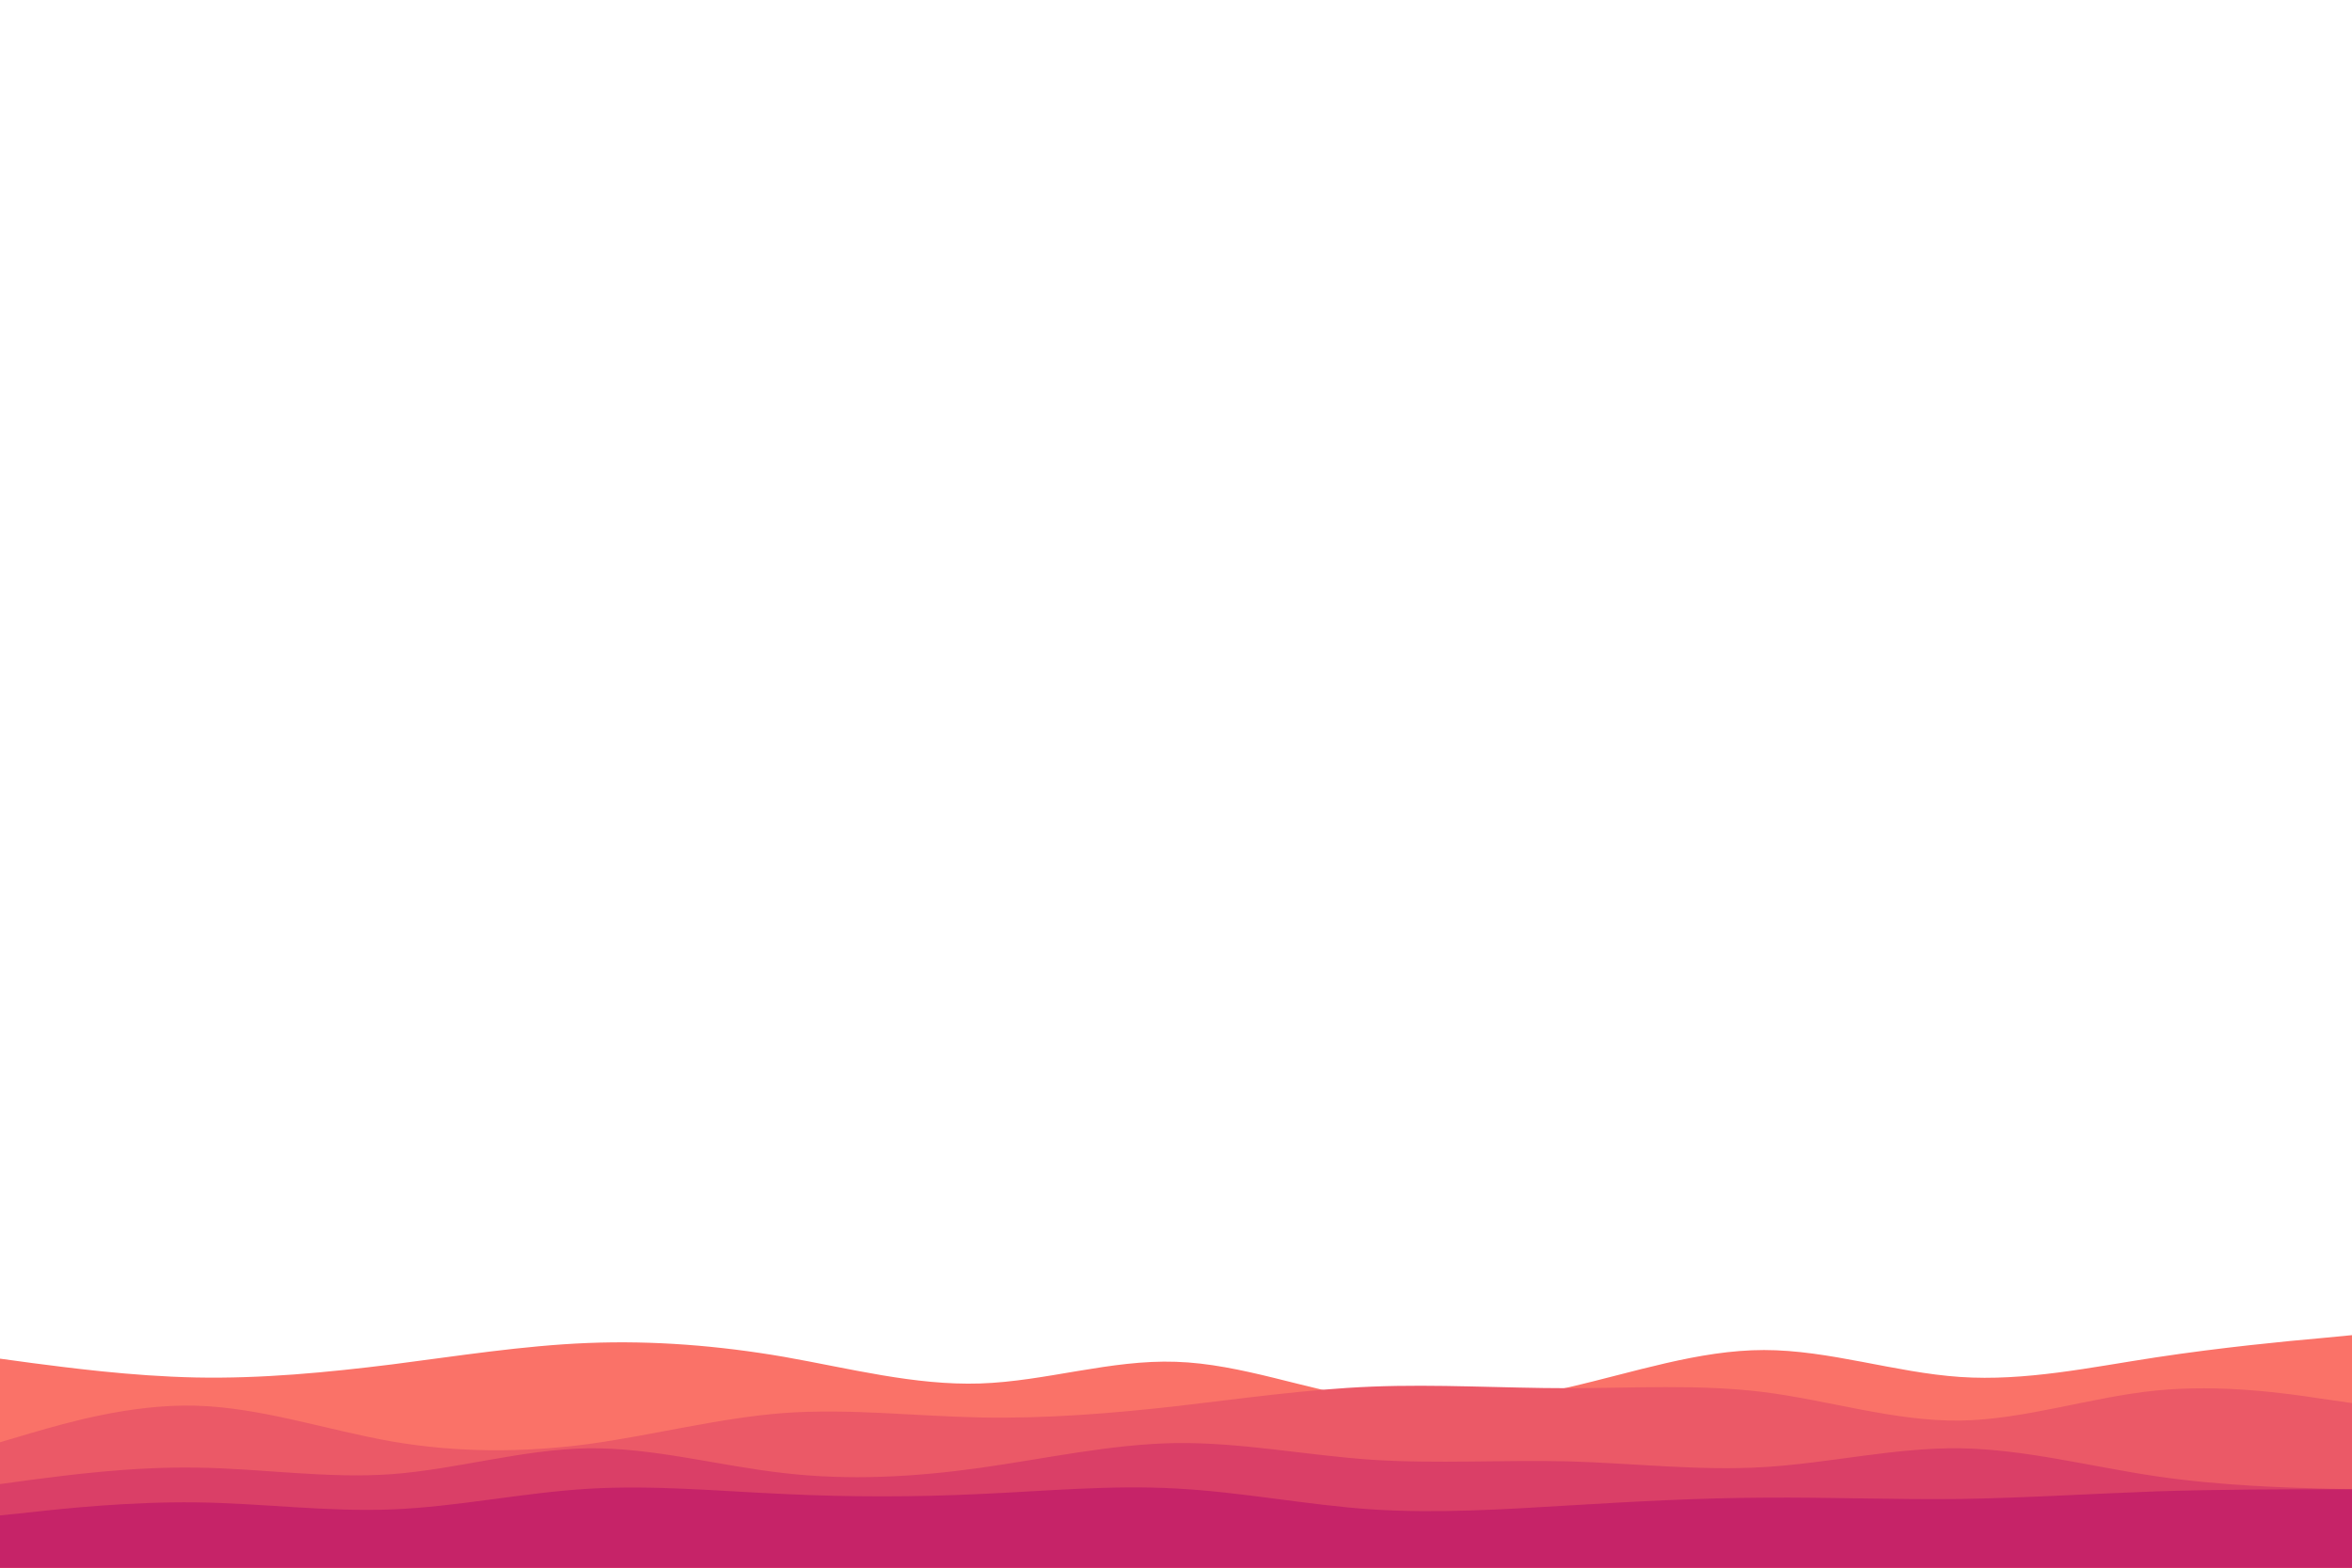 <svg id="visual" viewBox="0 0 900 600" width="900" height="600" xmlns="http://www.w3.org/2000/svg" xmlns:xlink="http://www.w3.org/1999/xlink" version="1.1"><path d="M0 520L12.5 521.7C25 523.3 50 526.7 75 527.2C100 527.7 125 525.3 150 522.2C175 519 200 515 225 514C250 513 275 515 300 519.3C325 523.7 350 530.3 375 529.5C400 528.7 425 520.3 450 521.2C475 522 500 532 525 535.7C550 539.3 575 536.7 600 531C625 525.3 650 516.7 675 516.7C700 516.7 725 525.3 750 527C775 528.7 800 523.3 825 519.5C850 515.7 875 513.3 887.5 512.2L900 511L900 601L887.5 601C875 601 850 601 825 601C800 601 775 601 750 601C725 601 700 601 675 601C650 601 625 601 600 601C575 601 550 601 525 601C500 601 475 601 450 601C425 601 400 601 375 601C350 601 325 601 300 601C275 601 250 601 225 601C200 601 175 601 150 601C125 601 100 601 75 601C50 601 25 601 12.5 601L0 601Z" fill="#fa7268"></path><path d="M0 552L12.5 548.3C25 544.7 50 537.3 75 538C100 538.7 125 547.3 150 551.7C175 556 200 556 225 552.7C250 549.3 275 542.7 300 540.8C325 539 350 542 375 542.5C400 543 425 541 450 538.2C475 535.3 500 531.7 525 530.7C550 529.7 575 531.3 600 531.3C625 531.3 650 529.7 675 532.8C700 536 725 544 750 543.7C775 543.3 800 534.7 825 532.2C850 529.7 875 533.3 887.5 535.2L900 537L900 601L887.5 601C875 601 850 601 825 601C800 601 775 601 750 601C725 601 700 601 675 601C650 601 625 601 600 601C575 601 550 601 525 601C500 601 475 601 450 601C425 601 400 601 375 601C350 601 325 601 300 601C275 601 250 601 225 601C200 601 175 601 150 601C125 601 100 601 75 601C50 601 25 601 12.5 601L0 601Z" fill="#eb5967"></path><path d="M0 568L12.5 566.3C25 564.7 50 561.3 75 561.7C100 562 125 566 150 564.2C175 562.3 200 554.7 225 554.3C250 554 275 561 300 563.8C325 566.7 350 565.3 375 561.8C400 558.3 425 552.7 450 552.3C475 552 500 557 525 558.7C550 560.3 575 558.7 600 559.3C625 560 650 563 675 561.5C700 560 725 554 750 554.3C775 554.7 800 561.3 825 565C850 568.7 875 569.3 887.5 569.7L900 570L900 601L887.5 601C875 601 850 601 825 601C800 601 775 601 750 601C725 601 700 601 675 601C650 601 625 601 600 601C575 601 550 601 525 601C500 601 475 601 450 601C425 601 400 601 375 601C350 601 325 601 300 601C275 601 250 601 225 601C200 601 175 601 150 601C125 601 100 601 75 601C50 601 25 601 12.5 601L0 601Z" fill="#da3f67"></path><path d="M0 580L12.5 578.7C25 577.3 50 574.7 75 575C100 575.3 125 578.7 150 577.7C175 576.7 200 571.3 225 569.8C250 568.3 275 570.7 300 571.8C325 573 350 573 375 571.8C400 570.7 425 568.3 450 569.7C475 571 500 576 525 577.7C550 579.3 575 577.7 600 576.2C625 574.7 650 573.3 675 573.2C700 573 725 574 750 573.7C775 573.3 800 571.7 825 570.8C850 570 875 570 887.5 570L900 570L900 601L887.5 601C875 601 850 601 825 601C800 601 775 601 750 601C725 601 700 601 675 601C650 601 625 601 600 601C575 601 550 601 525 601C500 601 475 601 450 601C425 601 400 601 375 601C350 601 325 601 300 601C275 601 250 601 225 601C200 601 175 601 150 601C125 601 100 601 75 601C50 601 25 601 12.5 601L0 601Z" fill="#c62368"></path></svg>